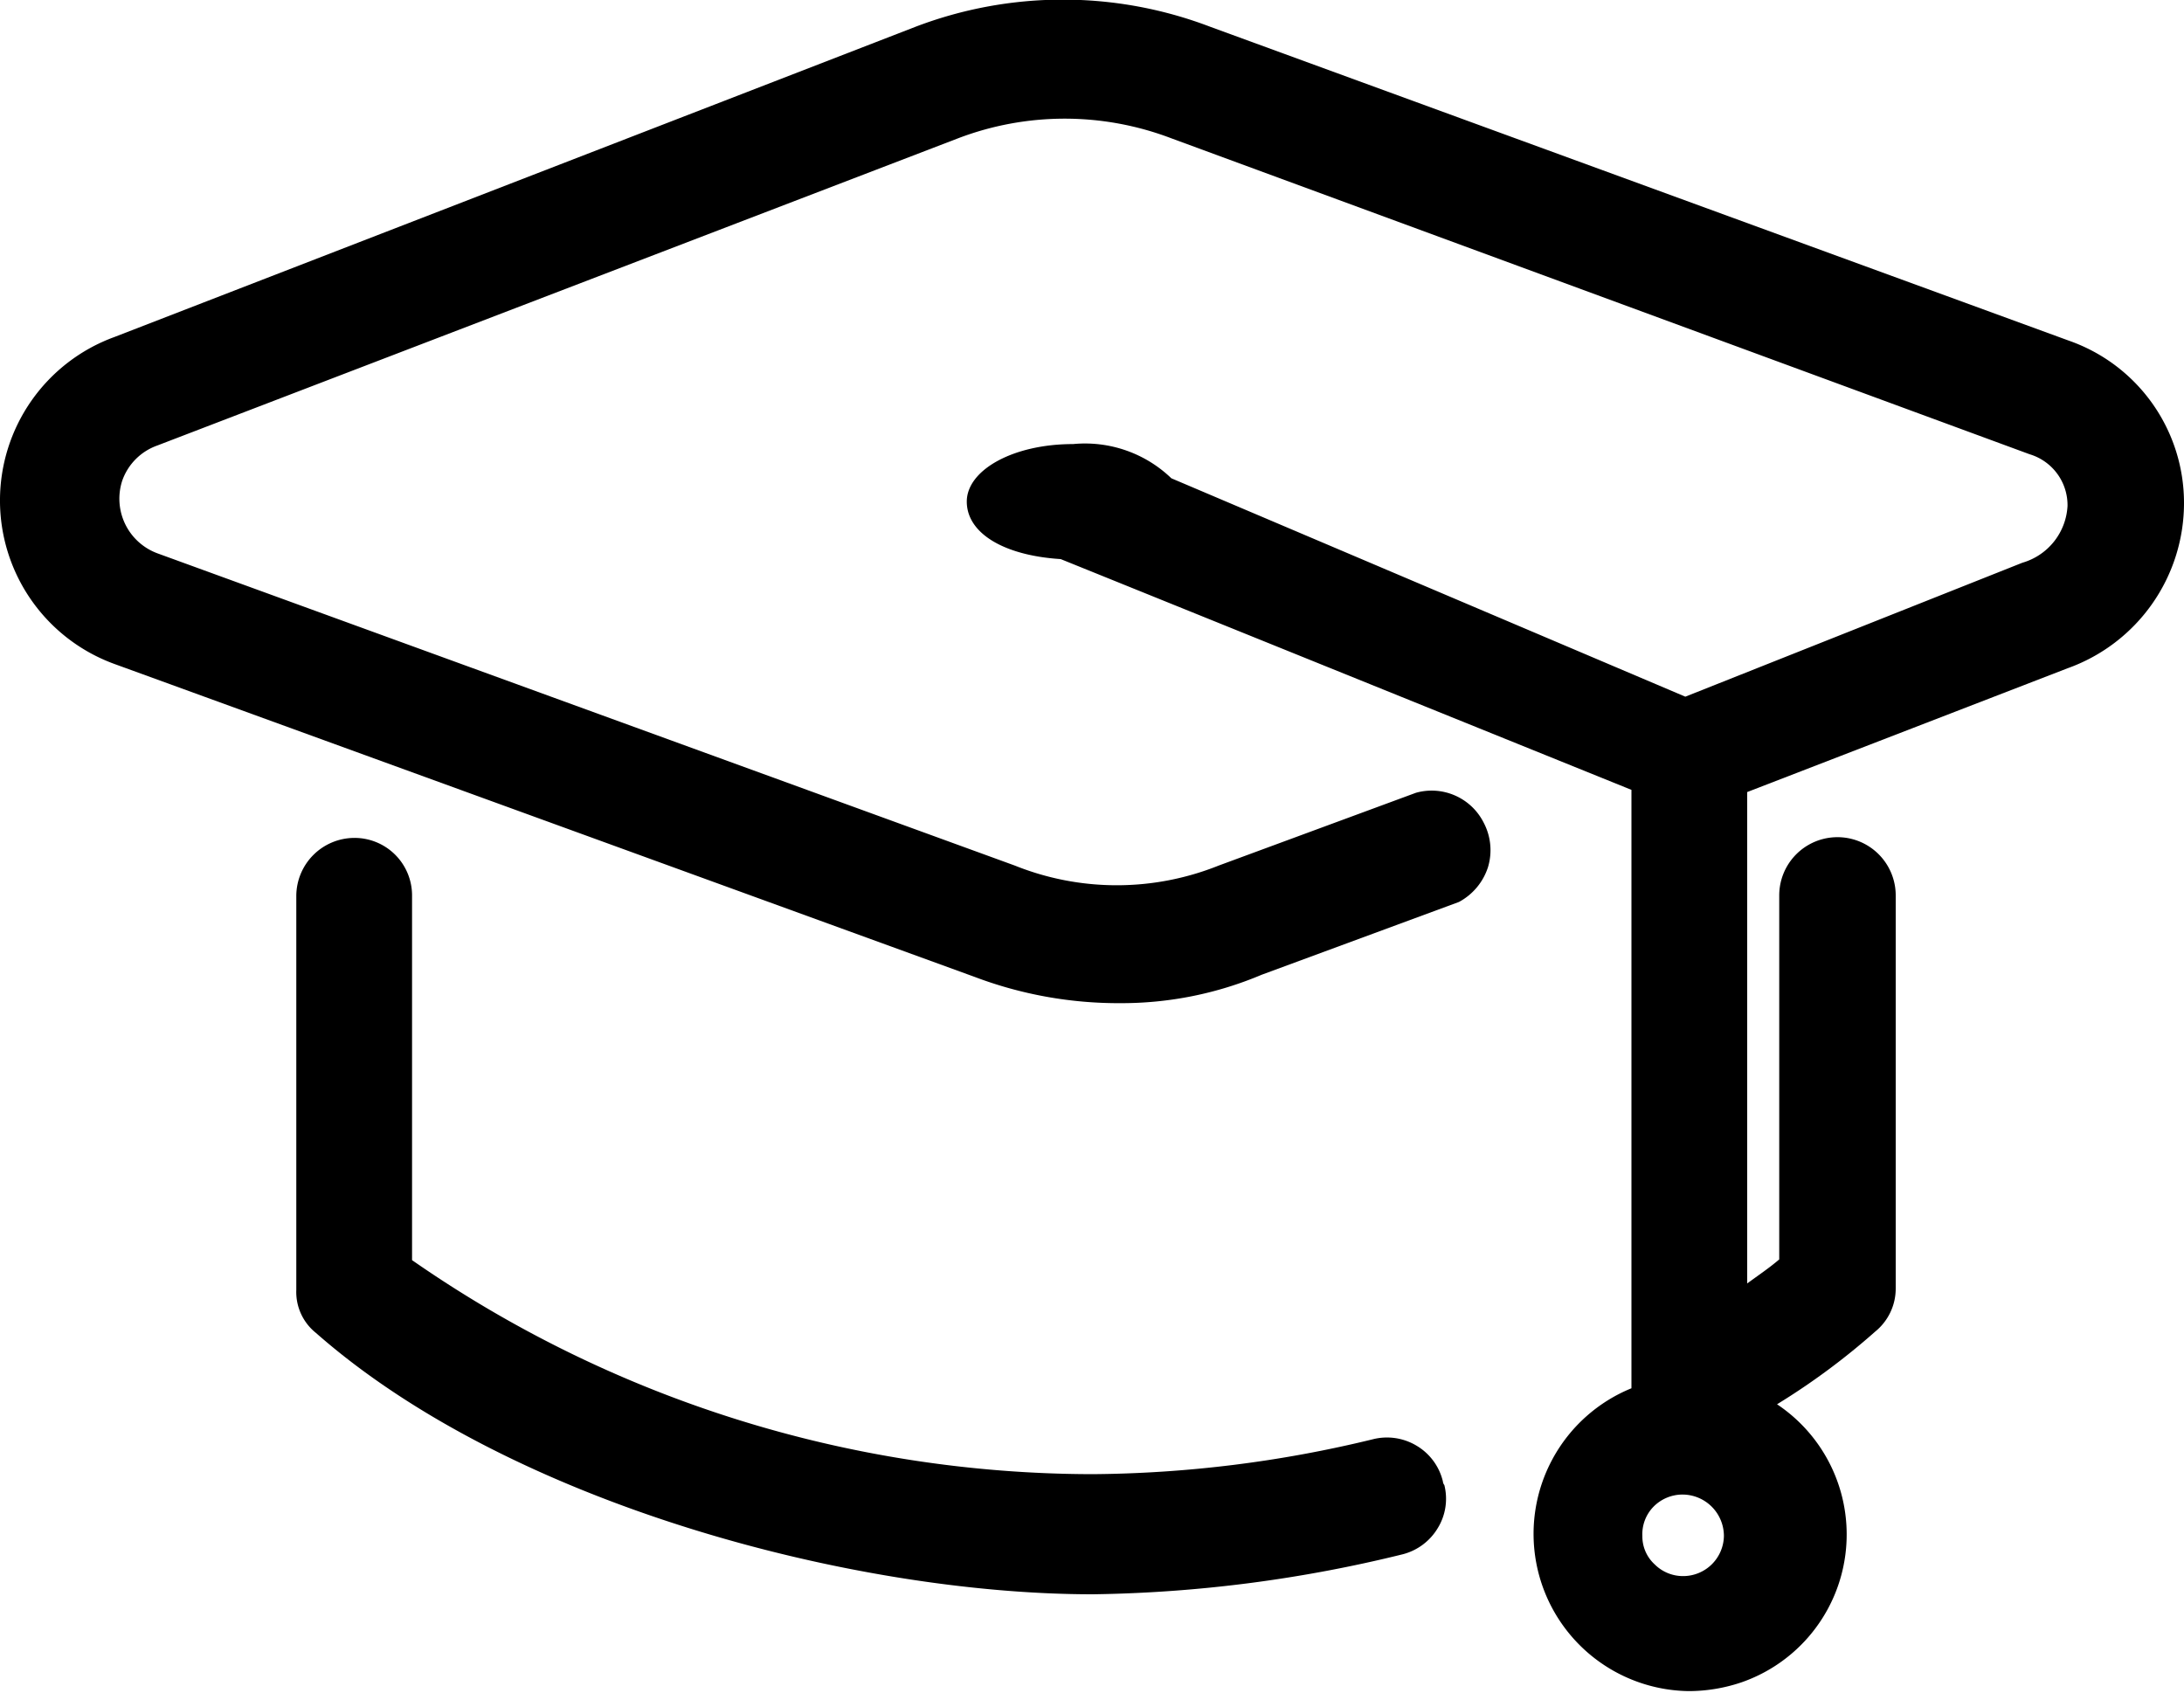 <svg id="Layer_1" data-name="Layer 1" xmlns="http://www.w3.org/2000/svg" width="30" height="23.26" viewBox="0 0 30 23.26"><title>icon_school_new</title><path d="M19.84,23.77a.77.77,0,0,1-.09.59.79.79,0,0,1-.48.36,18.78,18.78,0,0,1-4.26.55c-3.28,0-8-1.24-10.67-3.59a.72.72,0,0,1-.27-.59V15.68a.8.8,0,0,1,.8-.8.79.79,0,0,1,.79.8v5A16.41,16.41,0,0,0,15,23.62h0a16.72,16.72,0,0,0,3.86-.48.79.79,0,0,1,.6.09.78.78,0,0,1,.36.49A.09.09,0,0,0,19.84,23.77ZM30,10.28a2.41,2.41,0,0,1-1.6,2.27L24,14.25V21c.15-.11.3-.21.44-.33v-5a.8.8,0,0,1,1.6,0v5.4a.76.76,0,0,1-.28.59,9.56,9.56,0,0,1-1.35,1,2.15,2.15,0,0,1-.49,3.82,2.27,2.27,0,0,1-.72.12,2.16,2.16,0,0,1-.79-4.16V14.22l-7.84-3.17c-.79-.05-1.29-.36-1.29-.79s.63-.79,1.46-.79a1.71,1.71,0,0,1,1.35.47l7.06,3,4.63-1.84a.86.86,0,0,0,.62-.78.73.73,0,0,0-.52-.71L16.09,5.27a4.11,4.11,0,0,0-2.93,0l-11,4.22a.79.79,0,0,0-.48.48.8.8,0,0,0,.48,1l11.78,4.29a3.76,3.76,0,0,0,2.8,0l2.71-1a.8.8,0,0,1,.93.41.81.81,0,0,1,.06.61.83.83,0,0,1-.4.48l-2.71,1a4.94,4.94,0,0,1-1.94.39h0a5.58,5.58,0,0,1-2-.36L1.57,12.49A2.39,2.39,0,0,1,1.57,8l11-4.26a5.68,5.68,0,0,1,4.06,0L28.42,8.05A2.36,2.36,0,0,1,30,10.28ZM23.11,23.9h0a.56.56,0,0,0-.4.17.54.54,0,0,0-.15.4.52.52,0,0,0,.17.39.55.55,0,0,0,.39.16h0a.56.56,0,0,0,.56-.55A.57.57,0,0,0,23.11,23.9Z" transform="translate(0 -3.37)"/></svg>
